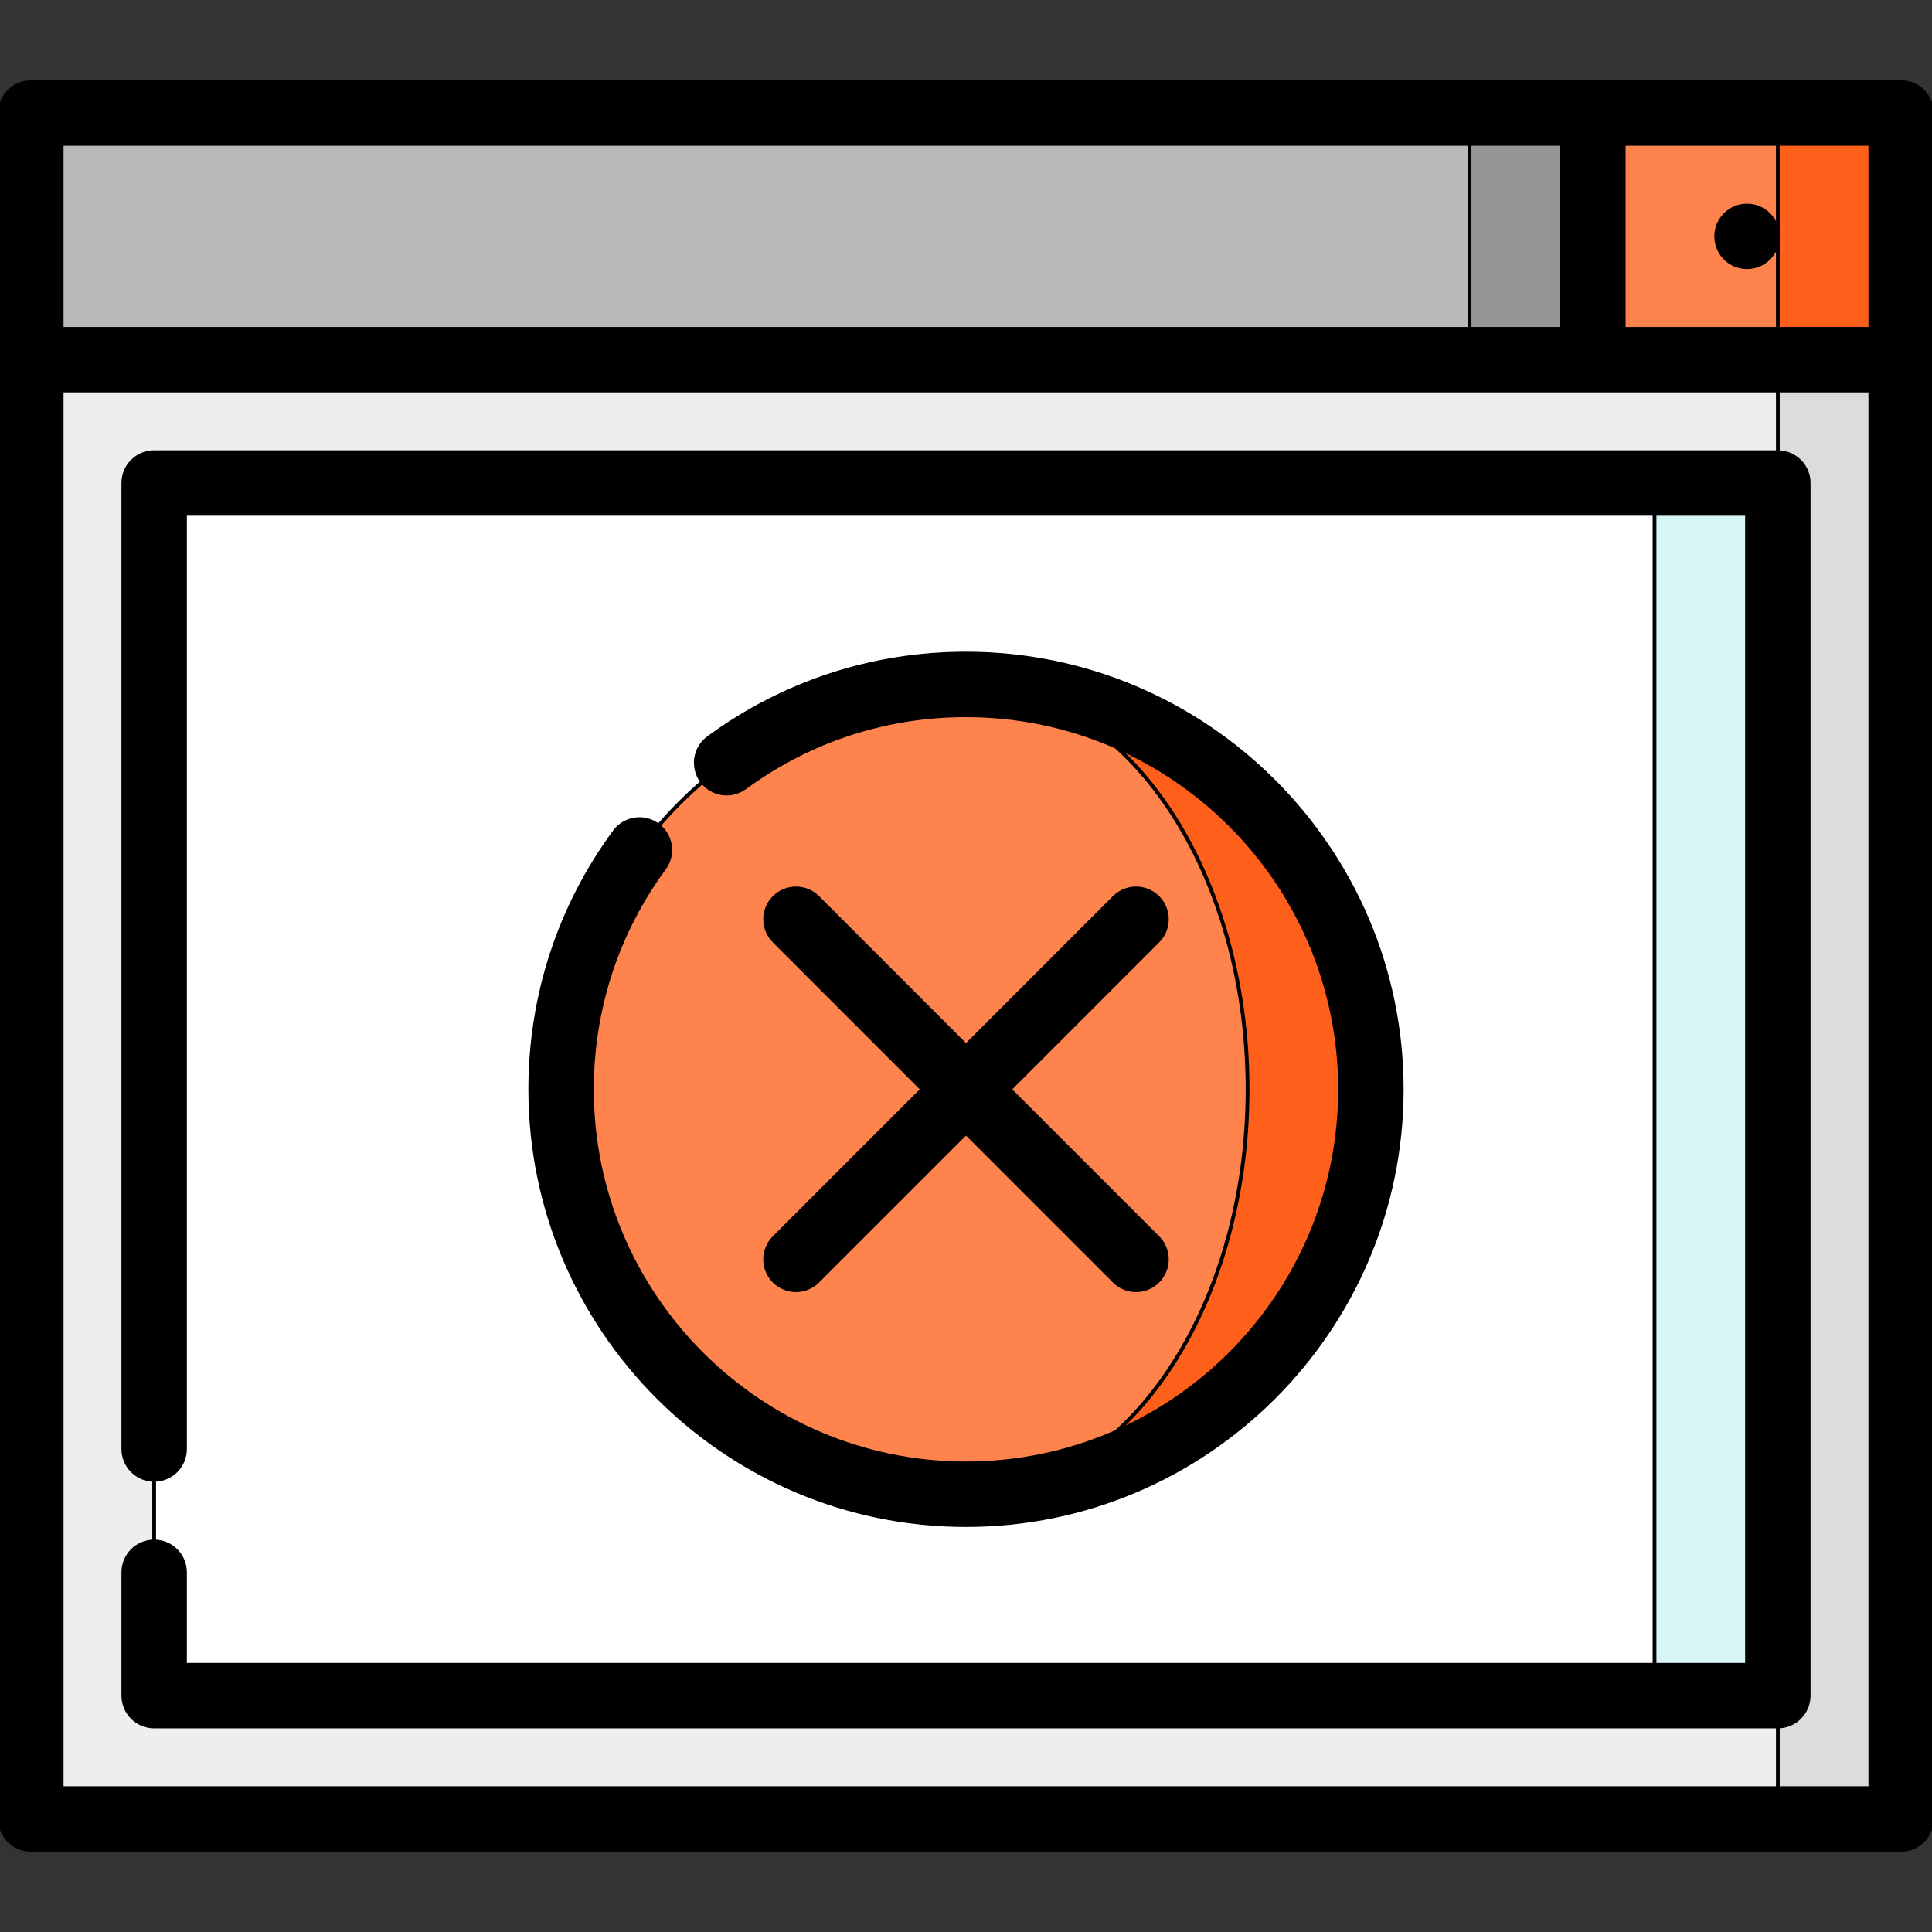 <!DOCTYPE svg PUBLIC "-//W3C//DTD SVG 1.1//EN" "http://www.w3.org/Graphics/SVG/1.1/DTD/svg11.dtd">
<!-- Uploaded to: SVG Repo, www.svgrepo.com, Transformed by: SVG Repo Mixer Tools -->
<svg version="1.1" id="Layer_1" xmlns="http://www.w3.org/2000/svg" xmlns:xlink="http://www.w3.org/1999/xlink" viewBox="0 0 512 512" xml:space="preserve" width="800px" height="800px" fill="#000000" stroke="#000000">
<rect x="0" y="0" width="512" height="512" fill="#333333" stroke="none"/>
<g id="SVGRepo_bgCarrier" stroke-width="0"/>
<g id="SVGRepo_tracerCarrier" stroke-linecap="round" stroke-linejoin="round"/>
<g id="SVGRepo_iconCarrier"> <polygon style="fill:#DCDCDC;" points="471.149,482.043 503.83,482.043 503.83,95.319 449.362,62.638 "/> <polygon style="fill:#EEEEEE;" points="8.17,95.319 8.17,482.043 471.149,482.043 471.149,62.638 "/> <polygon style="fill:#FE5F1A;" points="471.149,29.957 449.362,62.638 471.149,95.319 503.83,95.319 503.83,29.957 "/> <polygon style="fill:#FE834D;" points="422.128,29.957 389.447,62.638 422.128,95.319 471.149,95.319 471.149,29.957 "/> <polygon style="fill:#969696;" points="389.447,29.957 356.766,62.638 389.447,95.319 422.128,95.319 422.128,29.957 "/> <rect x="8.17" y="29.957" style="fill:#B9B9B9;" width="381.277" height="65.362"/> <polygon style="fill:#D5F6F5;" points="438.468,128 416.681,343.776 438.468,449.362 471.149,449.362 471.149,128 "/> <rect x="40.851" y="128" style="fill:#FFFFFF;" width="397.617" height="321.362"/> <path style="fill:#FE5F1A;" d="M256,181.379v214.604c59.261,0,107.302-48.041,107.302-107.302S315.261,181.379,256,181.379z"/> <path style="fill:#FE834D;" d="M330.621,288.681c0-59.261-33.41-107.302-74.621-107.302c-59.261,0-107.302,48.041-107.302,107.302 S196.739,395.983,256,395.983C297.212,395.983,330.621,347.942,330.621,288.681z"/> <path d="M503.83,21.787H8.17c-4.512,0-8.17,3.657-8.17,8.17v452.085c0,4.513,3.658,8.17,8.17,8.17h495.66 c4.513,0,8.17-3.657,8.17-8.17V29.957C512,25.444,508.343,21.787,503.83,21.787z M495.66,87.149h-65.362V38.128h65.362V87.149z M413.957,38.128v49.021H16.34V38.128H413.957z M16.34,473.872V103.489H495.66v370.383H16.34z"/> <path d="M471.149,119.83H40.851c-4.512,0-8.17,3.657-8.17,8.17v256c0,4.513,3.658,8.17,8.17,8.17s8.17-3.657,8.17-8.17V136.17 h413.957v305.021H49.021v-24.511c0-4.513-3.658-8.17-8.17-8.17s-8.17,3.657-8.17,8.17v32.681c0,4.513,3.658,8.17,8.17,8.17h430.298 c4.513,0,8.17-3.657,8.17-8.17V128C479.319,123.487,475.662,119.83,471.149,119.83z"/> <circle cx="462.979" cy="62.638" r="8.17"/> <path d="M174.292,218.66c-3.637-2.668-8.751-1.887-11.421,1.751c-14.618,19.907-22.344,43.515-22.344,68.27 c0,63.671,51.8,115.472,115.472,115.472c63.671,0,115.472-51.801,115.472-115.472S319.671,173.209,256,173.209 c-24.755,0-48.362,7.727-68.27,22.343c-3.637,2.671-4.422,7.785-1.751,11.421c2.671,3.638,7.786,4.421,11.421,1.751 c17.084-12.544,37.349-19.174,58.6-19.174c54.662,0,99.132,44.47,99.132,99.132s-44.47,99.132-99.132,99.132 s-99.132-44.47-99.132-99.132c0-21.252,6.63-41.516,19.174-58.6C178.713,226.443,177.929,221.331,174.292,218.66z"/> <path d="M205.161,339.521c1.595,1.595,3.686,2.392,5.777,2.392c2.09,0,4.182-0.797,5.777-2.392L256,300.236l39.285,39.286 c1.596,1.595,3.686,2.392,5.778,2.392c2.09,0,4.182-0.797,5.778-2.392c3.191-3.192,3.191-8.364,0-11.555l-39.286-39.286 l39.286-39.286c3.191-3.192,3.191-8.364,0-11.555c-3.192-3.19-8.364-3.19-11.555,0L256,277.126l-39.286-39.286 c-3.191-3.19-8.364-3.19-11.554,0c-3.191,3.192-3.191,8.364,0,11.555l39.285,39.286l-39.285,39.286 C201.97,331.157,201.97,336.329,205.161,339.521z"/> </g>
</svg>
